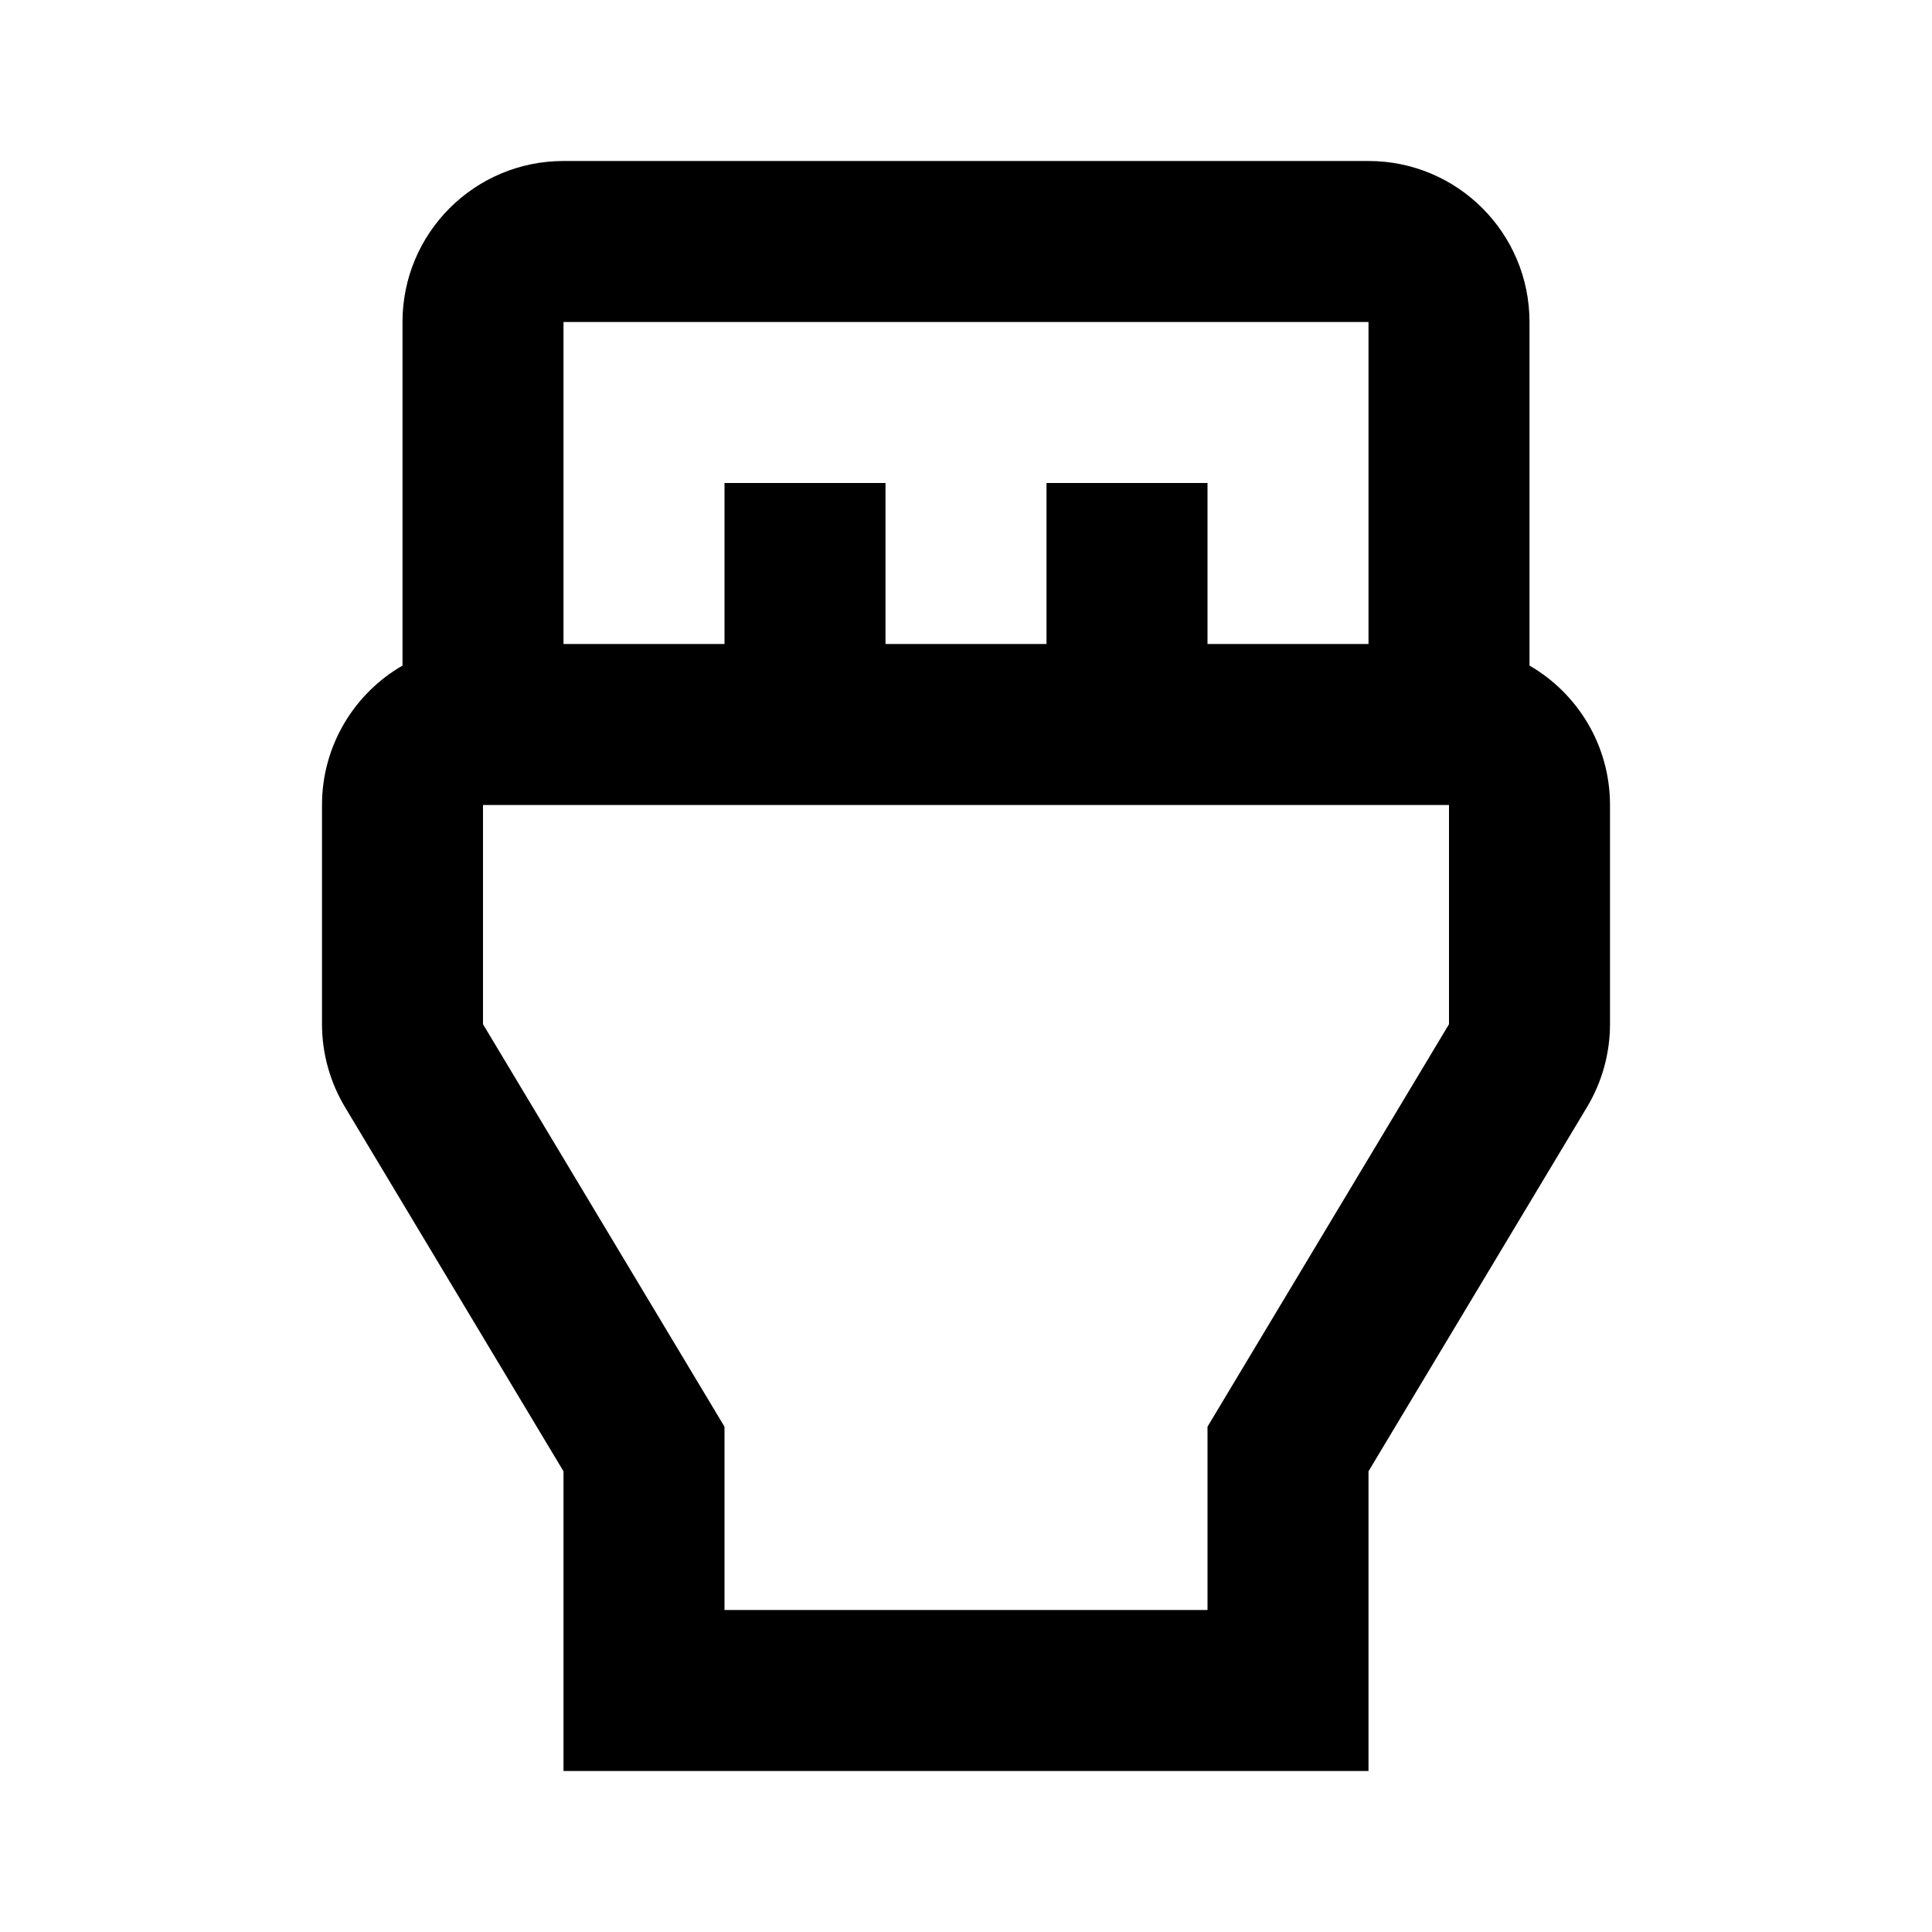 <svg width="24" height="24" viewBox="0 0 24 24" fill="none" xmlns="http://www.w3.org/2000/svg">
<path fill-rule="evenodd" clip-rule="evenodd" d="M7 2C5.895 2 5 2.895 5 4V8.268C4.402 8.614 4 9.26 4 10V12.723C4 13.085 4.099 13.441 4.285 13.752L7 18.277V22H17V18.277L19.715 13.752C19.901 13.441 20 13.085 20 12.723V10C20 9.26 19.598 8.614 19 8.268V4C19 2.895 18.105 2 17 2H7ZM17 8V4H7V8H9V6H11V8H13V6H15V8H17ZM6 10H18V12.723L15 17.723V20H9V17.723L6 12.723V10Z" fill="black"/>
</svg>
